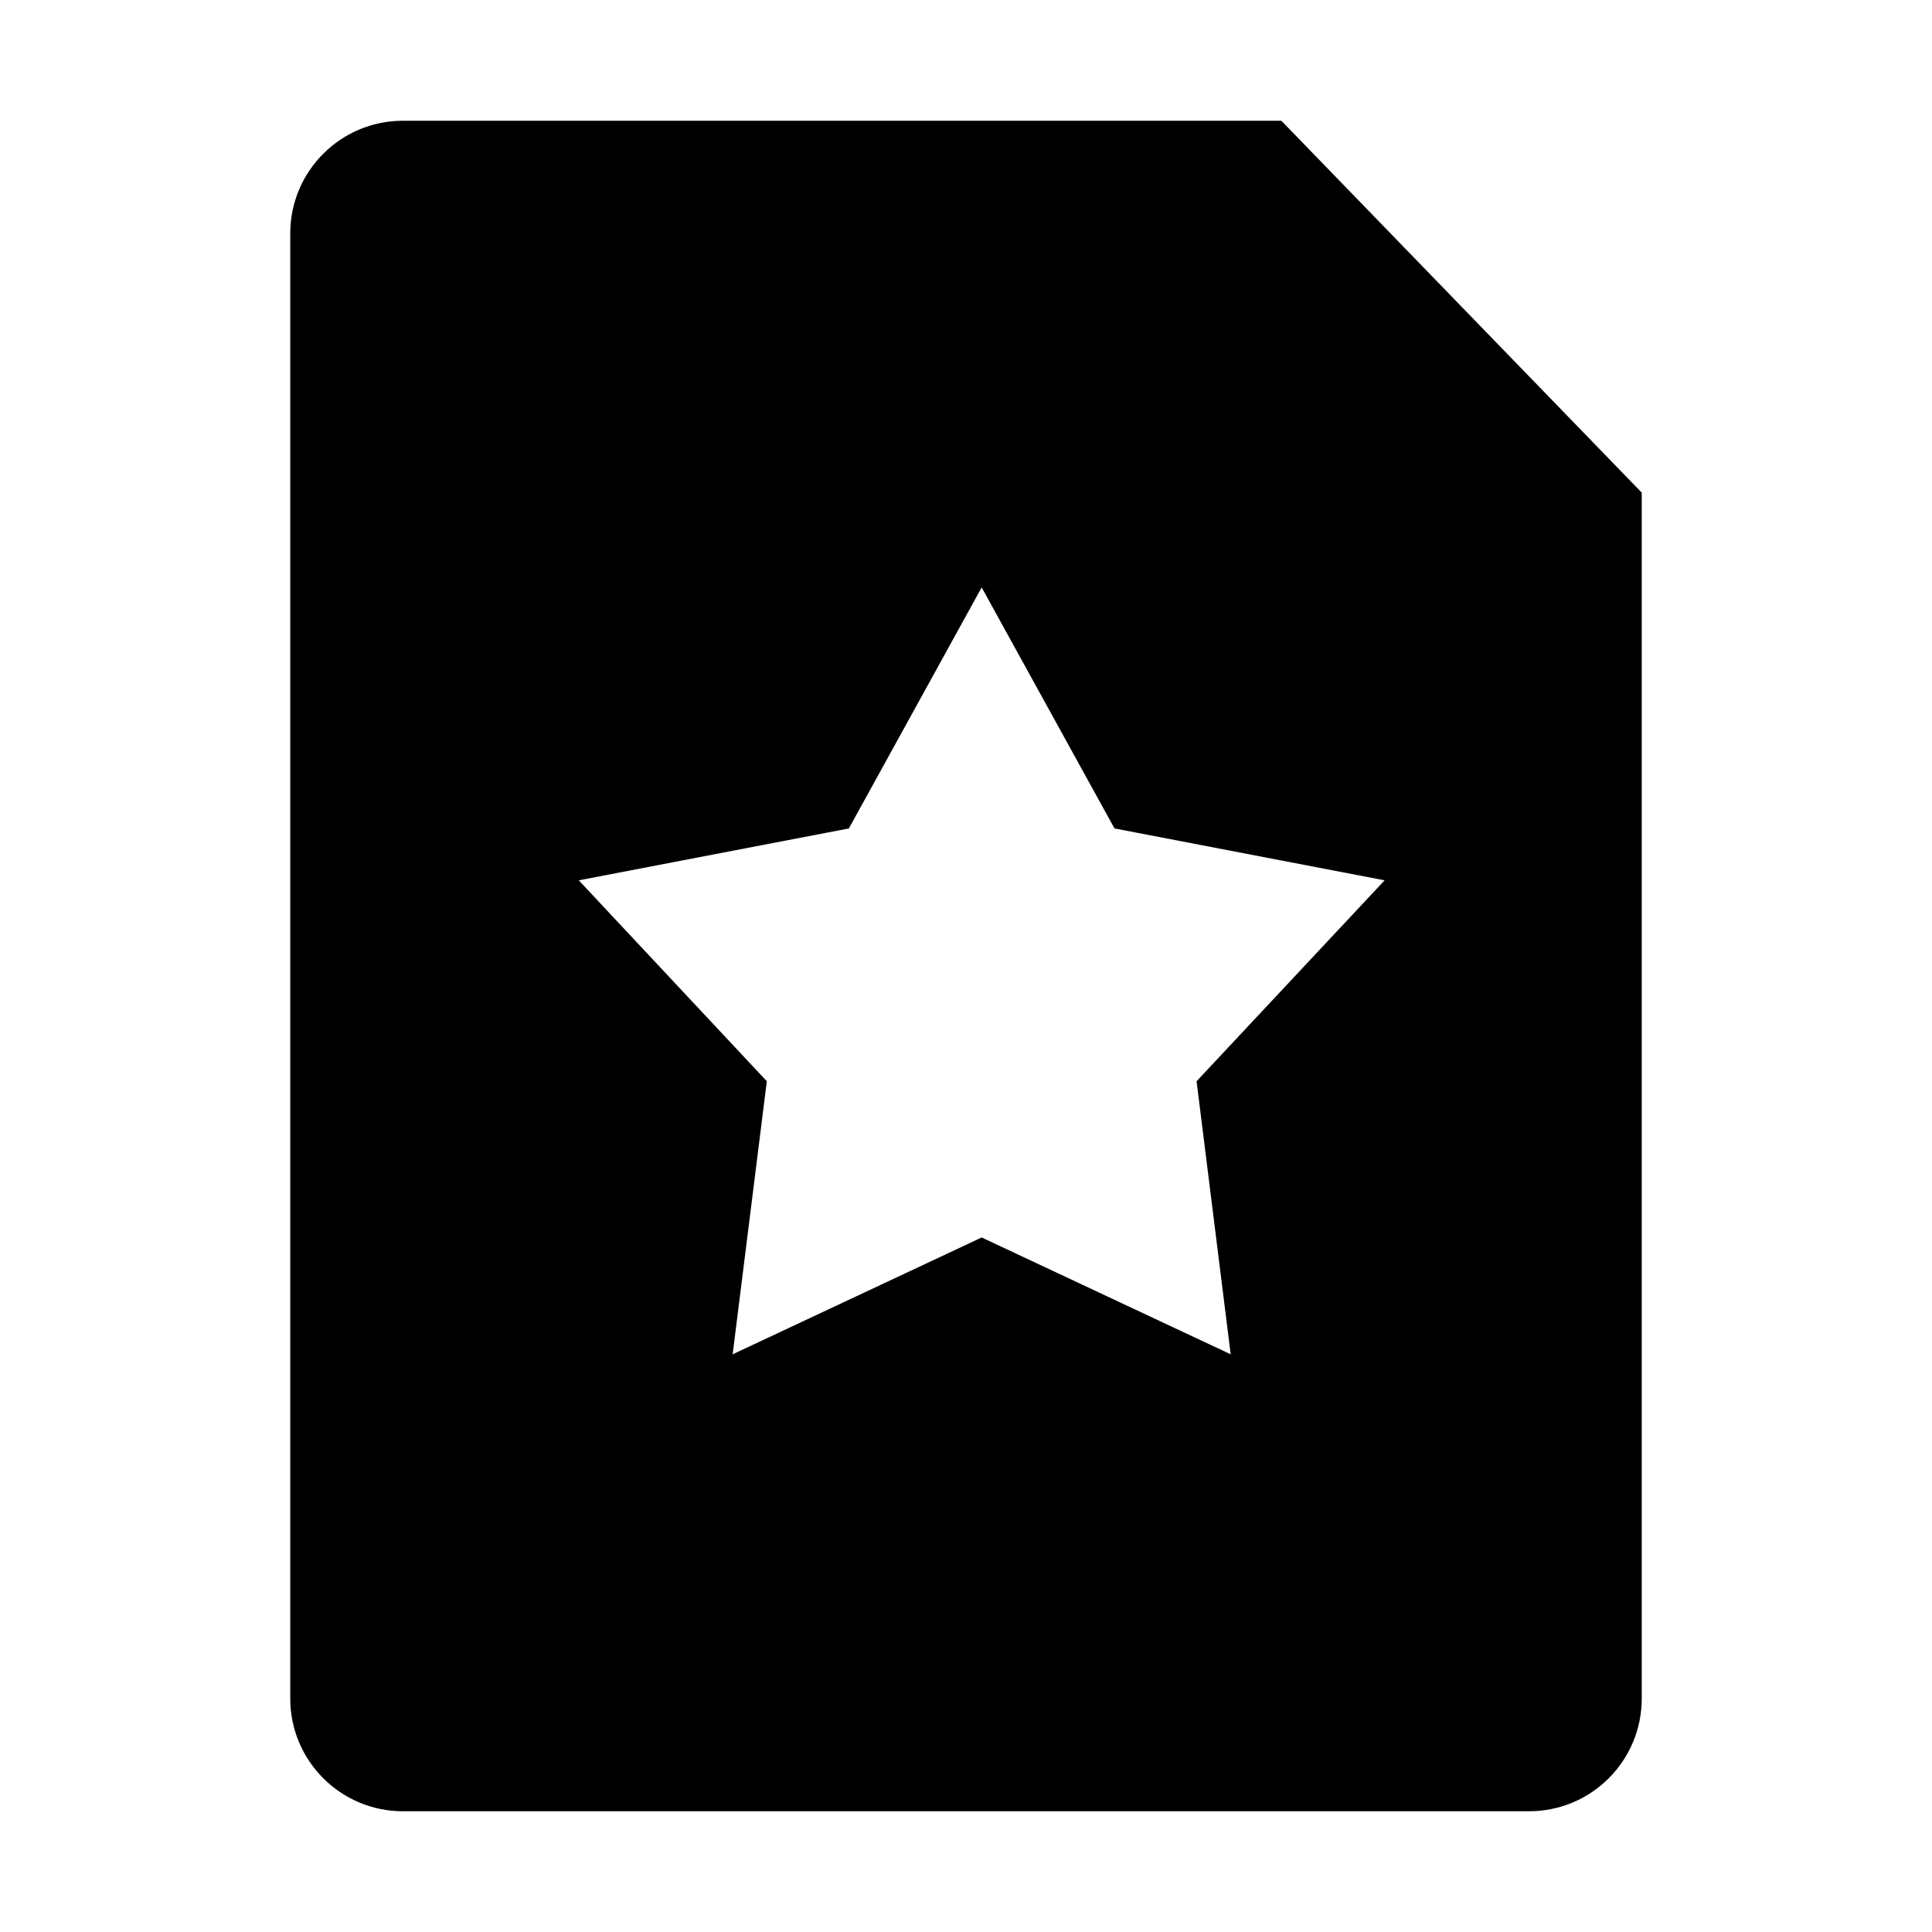 <?xml version="1.0" encoding="utf-8"?>
<!-- Generator: Adobe Illustrator 14.0.0, SVG Export Plug-In . SVG Version: 6.00 Build 43363)  -->
<!DOCTYPE svg PUBLIC "-//W3C//DTD SVG 1.1//EN" "http://www.w3.org/Graphics/SVG/1.1/DTD/svg11.dtd">
<svg version="1.1" id="Capa_1" xmlns="http://www.w3.org/2000/svg" xmlns:xlink="http://www.w3.org/1999/xlink" x="0px" y="0px"
	 width="64px" height="64px" viewBox="0 0 64 64" enable-background="new 0 0 64 64" xml:space="preserve">
<path fill-rule="evenodd" clip-rule="evenodd" d="M50.654,60H13.346c-2.06,0-3.731-1.672-3.731-3.734V7.732
	C9.615,5.672,11.286,4,13.346,4h29.101l11.938,12.319v39.947C54.385,58.328,52.716,60,50.654,60z M36.919,27.443l-4.4-7.984
	l-4.399,7.984l-8.947,1.719l6.229,6.656l-1.132,9.045l8.249-3.87l8.249,3.87l-1.13-9.045l6.229-6.656L36.919,27.443z"/>
</svg>
